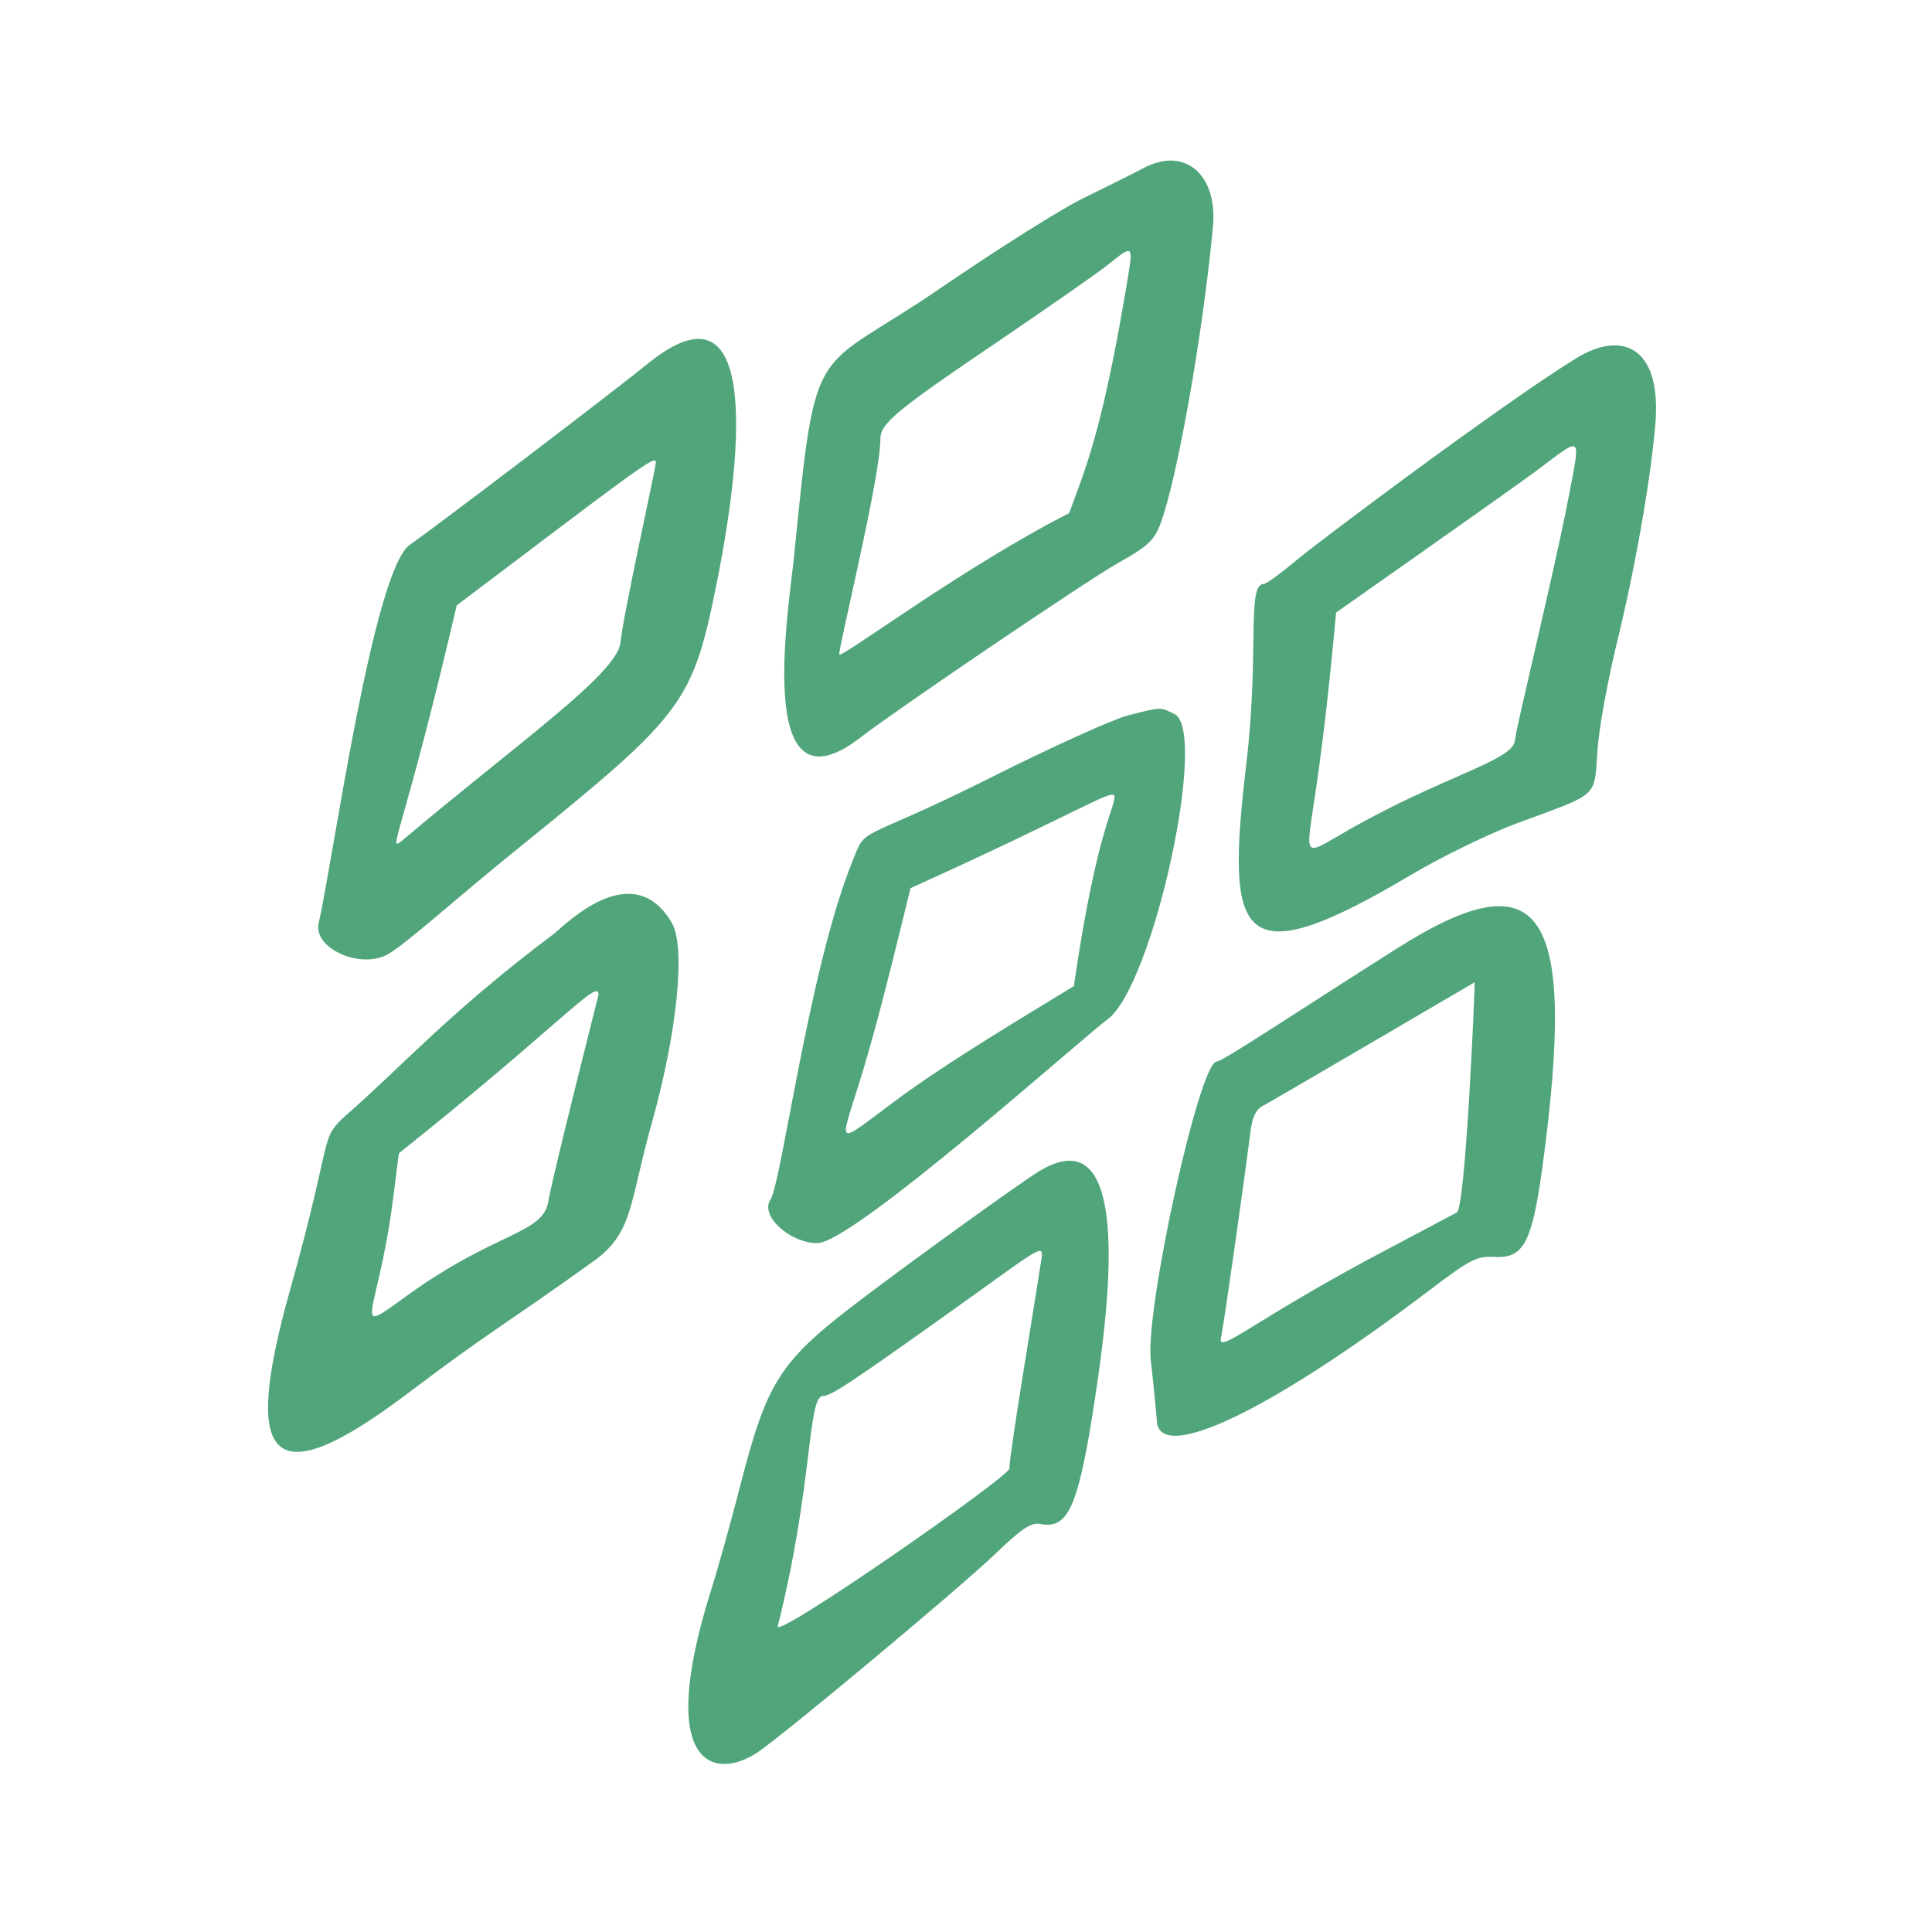 <svg width="91" height="91" viewBox="0 0 91 91" fill="none" xmlns="http://www.w3.org/2000/svg">
<path d="M40.546 34.724C42.143 33.487 51.053 27.434 52.673 26.512C54.046 25.747 54.361 25.454 54.653 24.689C55.441 22.597 56.656 15.757 57.128 10.717C57.376 8.219 55.801 6.869 53.843 7.927C53.416 8.152 52.201 8.759 51.143 9.277C50.086 9.772 47.026 11.707 44.326 13.552C38.273 17.714 38.453 15.644 37.418 26.039C37.193 28.447 35.416 38.707 40.546 34.724ZM41.468 20.662C41.468 19.942 42.233 19.312 47.093 16.027C49.501 14.384 51.841 12.764 52.268 12.404C53.326 11.549 53.371 11.572 53.146 12.944C51.953 20.212 51.143 22.034 50.356 24.172C45.361 26.714 39.736 30.944 39.533 30.832C39.443 30.697 41.468 22.529 41.468 20.662Z" fill="#51A57B"/>
<path d="M38.498 58.552C40.186 58.552 51.121 48.764 52.156 48.022C54.293 46.492 56.948 34.387 55.306 33.622C54.631 33.307 54.766 33.285 53.146 33.69C52.448 33.87 49.546 35.175 46.688 36.614C40.186 39.877 40.861 38.775 40.096 40.709C38.093 45.749 36.811 55.672 36.293 56.504C35.776 57.247 37.193 58.552 38.498 58.552ZM40.433 51.127C41.311 48.359 42.233 44.489 42.886 41.834C51.098 38.122 52.493 37.064 52.493 37.537C52.493 38.099 51.616 39.292 50.581 46.447C48.646 47.639 44.596 50.024 42.053 51.937C39.376 53.939 39.533 54.007 40.433 51.127Z" fill="#51A57B"/>
<path d="M31.636 43.454C29.768 40.282 26.551 43.634 26.101 43.972C21.083 47.752 19.013 50.159 16.358 52.477C14.986 53.692 15.751 53.354 13.681 60.689C11.386 68.834 12.668 70.567 19.193 65.639C23.243 62.579 23.468 62.624 27.923 59.429C29.836 58.079 29.633 56.707 30.668 53.017C31.906 48.629 32.311 44.579 31.636 43.454ZM25.831 56.572C25.583 58.124 23.423 57.989 19.328 60.914C16.358 63.052 17.776 62.242 18.518 56.437L18.788 54.322C26.438 48.224 28.193 46.042 28.193 46.852C28.193 46.852 26.011 55.447 25.831 56.572Z" fill="#51A57B"/>
<path d="M74.228 16.882C70.786 18.997 61.853 25.702 61.021 26.422C60.323 27.007 59.648 27.502 59.536 27.502C58.703 27.502 59.333 30.674 58.703 35.984C57.736 44.219 58.253 46.087 66.466 41.204C67.951 40.327 70.178 39.247 71.461 38.774C75.353 37.334 75.083 37.604 75.241 35.377C75.308 34.319 75.713 32.159 76.096 30.539C77.018 26.804 77.738 22.642 77.963 20.054C78.301 16.387 76.456 15.509 74.228 16.882ZM73.868 23.497C73.193 27.007 71.438 34.117 71.348 34.904C71.236 35.827 67.906 36.592 63.563 39.066C61.313 40.349 61.493 40.552 61.966 37.289C62.438 34.117 62.731 30.989 62.933 28.852C62.933 28.852 71.416 22.889 72.406 22.147C74.588 20.504 74.453 20.414 73.868 23.497Z" fill="#51A57B"/>
<path d="M65.768 44.692C60.728 47.887 57.578 50.002 57.308 50.002C56.498 50.002 53.933 61.657 54.203 64.064C54.293 64.807 54.496 66.877 54.496 67.012C54.743 68.879 59.896 66.404 67.231 60.847C69.278 59.294 69.548 59.159 70.403 59.204C71.776 59.272 72.158 58.529 72.653 54.952C74.296 42.779 72.653 40.327 65.768 44.692ZM68.603 57.112C68.581 57.134 67.163 57.877 65.431 58.799C59.131 62.107 57.308 63.862 57.511 63.007C57.623 62.557 58.568 55.897 58.906 53.242C58.996 52.589 59.153 52.252 59.513 52.072C59.783 51.937 69.458 46.267 69.458 46.267C69.481 46.289 69.031 57.112 68.603 57.112Z" fill="#51A57B"/>
<path d="M48.893 55.199C47.993 55.761 43.358 59.092 40.681 61.117C36.721 64.109 36.158 64.964 34.853 70.027C34.426 71.692 33.818 73.874 33.503 74.864C30.803 83.437 33.773 83.819 35.686 82.537C37.036 81.614 45.068 74.909 46.823 73.244C48.128 71.984 48.578 71.692 49.006 71.782C50.378 72.052 50.851 70.882 51.706 64.987C52.403 60.149 53.056 52.611 48.893 55.199ZM48.983 59.744C48.758 61.252 47.543 68.474 47.543 69.172C47.543 69.554 36.451 77.272 36.631 76.597C38.296 70.027 38.026 65.752 38.768 65.752C39.151 65.752 40.096 65.122 45.608 61.184C49.501 58.394 49.163 58.529 48.983 59.744Z" fill="#51A57B"/>
<path d="M18.203 44.984C19.058 44.534 21.376 42.397 24.481 39.899C32.288 33.577 32.626 33.127 33.796 27.277C35.078 20.797 35.641 12.967 30.511 17.129C29.026 18.344 20.543 24.802 19.306 25.657C17.573 26.872 15.683 40.529 15.008 43.499C14.761 44.647 16.898 45.637 18.203 44.984ZM21.511 28.514C29.768 22.282 30.893 21.382 30.893 21.764C30.893 22.034 29.363 28.897 29.228 30.247C29.093 31.732 24.436 34.949 18.923 39.607C18.203 40.192 19.013 39.247 21.511 28.514Z" fill="#51A57B"/>
</svg>
